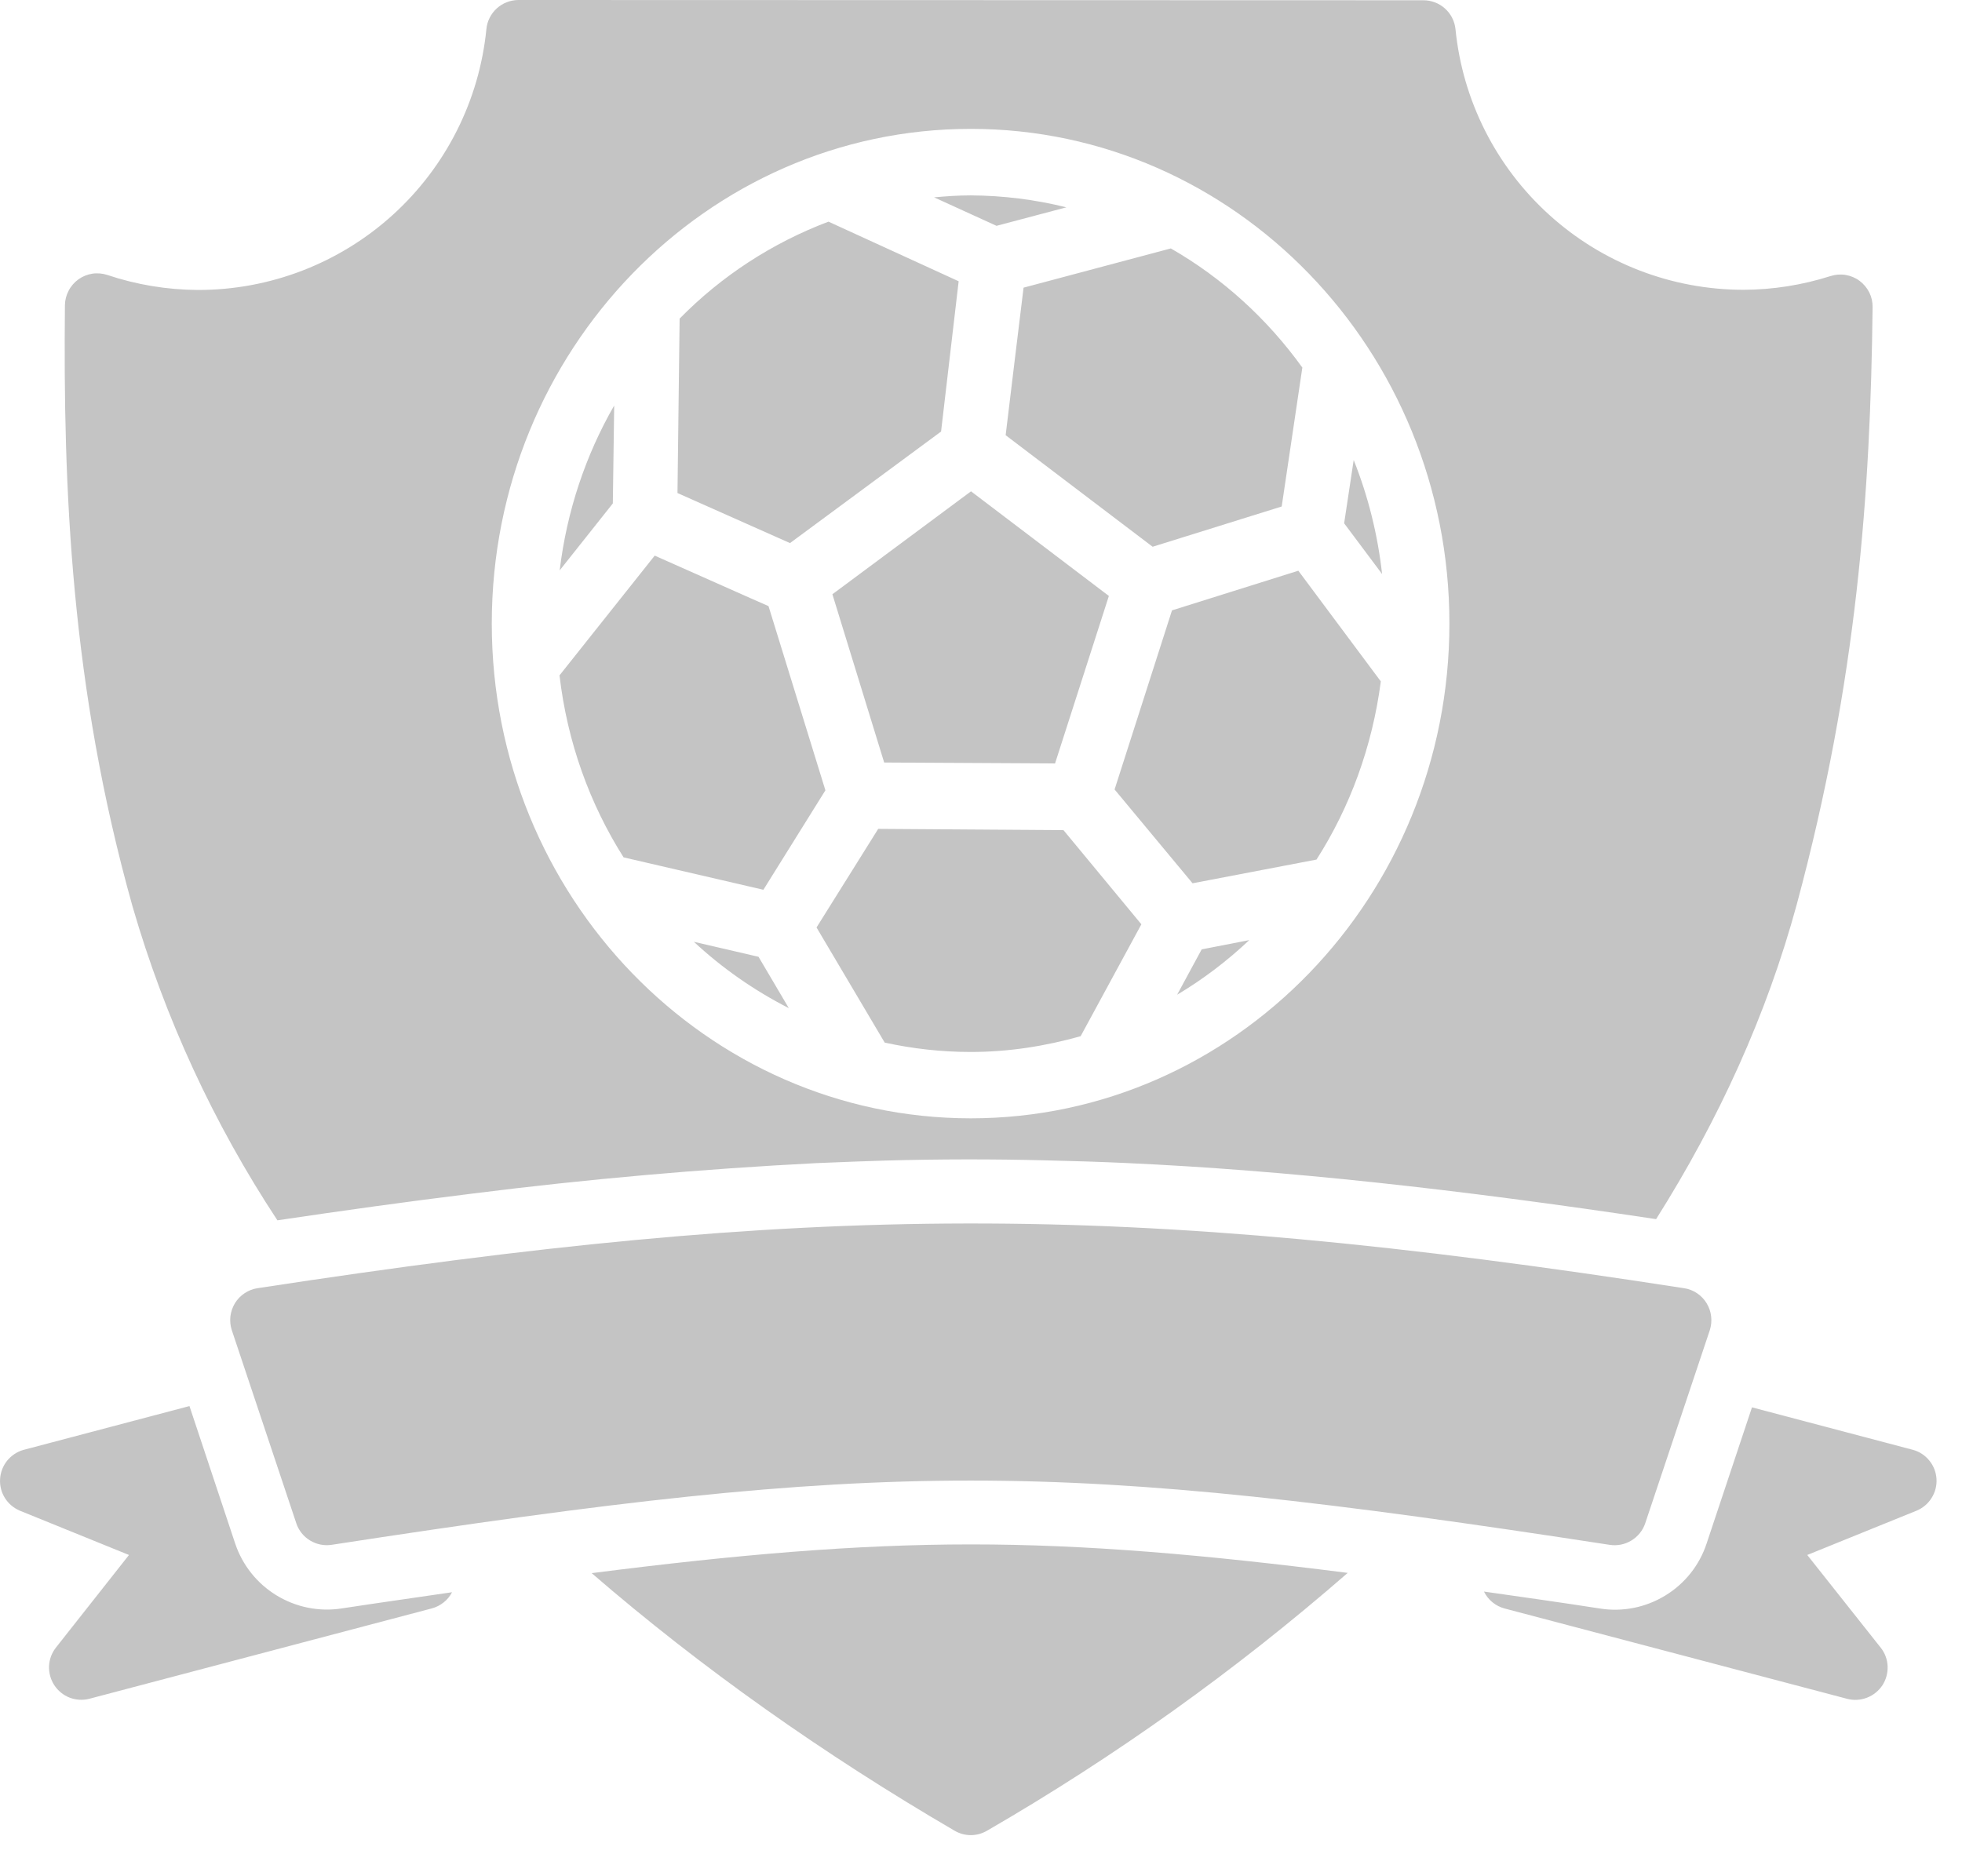 <svg width="23" height="22" viewBox="0 0 23 22" fill="none" xmlns="http://www.w3.org/2000/svg">
    <path d="M13.199 13.637C15.082 13.723 17.079 13.944 19.414 14.295C20.148 13.132 20.712 11.898 21.064 10.601C21.771 7.976 21.927 5.783 21.952 3.602C21.953 3.542 21.94 3.483 21.913 3.429C21.886 3.375 21.847 3.329 21.799 3.293C21.751 3.257 21.695 3.234 21.636 3.224C21.576 3.214 21.516 3.219 21.459 3.237C21.129 3.342 20.785 3.397 20.439 3.398C19.597 3.398 18.785 3.085 18.161 2.519C17.537 1.954 17.145 1.177 17.062 0.34C17.052 0.247 17.008 0.161 16.938 0.099C16.869 0.037 16.779 0.003 16.685 0.003L6.076 0C5.982 0.001 5.893 0.036 5.824 0.098C5.755 0.161 5.711 0.247 5.702 0.34C5.619 1.178 5.227 1.956 4.602 2.522C3.977 3.088 3.164 3.401 2.321 3.4C1.959 3.398 1.601 3.339 1.258 3.224C1.202 3.206 1.142 3.2 1.083 3.209C1.024 3.218 0.968 3.241 0.92 3.275C0.872 3.31 0.832 3.355 0.805 3.408C0.777 3.46 0.762 3.519 0.761 3.578C0.74 5.718 0.828 8.049 1.555 10.633C1.933 11.936 2.505 13.176 3.252 14.309C4.018 14.195 4.755 14.092 5.542 13.995C6.882 13.826 8.228 13.707 9.576 13.638C9.933 13.624 10.161 13.614 10.387 13.608C11.013 13.591 11.639 13.59 12.266 13.606C12.579 13.613 12.888 13.623 13.199 13.637ZM11.38 1.511C14.475 1.511 16.991 4.111 16.991 7.311C16.991 10.511 14.475 13.113 11.38 13.113C8.284 13.113 5.765 10.511 5.765 7.311C5.765 4.111 8.284 1.511 11.38 1.511ZM11.38 2.291C11.234 2.291 11.091 2.301 10.95 2.314L11.682 2.648L12.501 2.431C12.134 2.34 11.758 2.293 11.38 2.291ZM11.032 5.06L11.238 3.298L9.712 2.599C9.051 2.849 8.457 3.237 7.967 3.736L7.942 5.781L9.261 6.368L11.032 5.06ZM13.725 2.913L11.999 3.373C11.929 3.949 11.858 4.525 11.789 5.103L13.512 6.411L15.025 5.939L15.267 4.31C14.856 3.739 14.331 3.26 13.725 2.913ZM7.2 4.755C6.867 5.334 6.645 5.989 6.561 6.688L7.184 5.903L7.2 4.755ZM15.869 5.394L15.757 6.136L16.202 6.731C16.151 6.272 16.04 5.823 15.869 5.394ZM9.758 6.968L10.365 8.941L12.368 8.952L12.999 6.988L11.383 5.761L9.758 6.968ZM7.675 6.515L6.559 7.919C6.65 8.701 6.913 9.426 7.31 10.053L8.949 10.433L9.676 9.267L9.009 7.107L8.809 7.019L7.675 6.515ZM15.22 6.692L13.739 7.157L13.066 9.257L13.98 10.357L15.433 10.079C15.825 9.466 16.087 8.755 16.187 7.99L15.22 6.692ZM10.295 9.719L9.572 10.875L10.371 12.225C10.696 12.296 11.033 12.335 11.38 12.335C11.826 12.335 12.257 12.266 12.668 12.15L13.38 10.838L12.467 9.734L10.295 9.719ZM14.647 11.023L14.087 11.132L13.799 11.664C14.104 11.482 14.387 11.267 14.645 11.023H14.647ZM8.134 11.043C8.467 11.353 8.842 11.614 9.247 11.821L8.892 11.219L8.134 11.043ZM11.333 14.346C8.793 14.35 6.27 14.607 3.018 15.105C2.964 15.113 2.913 15.133 2.867 15.164C2.821 15.194 2.783 15.234 2.754 15.281C2.726 15.328 2.708 15.38 2.701 15.434C2.695 15.489 2.7 15.544 2.717 15.596L3.473 17.86C3.53 18.034 3.706 18.141 3.887 18.114C10.425 17.108 12.344 17.111 18.869 18.114C18.958 18.128 19.048 18.11 19.125 18.063C19.201 18.017 19.259 17.945 19.287 17.86L20.044 15.596C20.06 15.544 20.066 15.489 20.059 15.434C20.053 15.38 20.035 15.328 20.006 15.281C19.978 15.234 19.939 15.194 19.894 15.164C19.848 15.133 19.797 15.113 19.742 15.105C16.428 14.591 13.873 14.342 11.333 14.346ZM2.221 16.487L0.275 17.001C0.2 17.022 0.133 17.067 0.084 17.127C0.035 17.188 0.006 17.263 0.001 17.341C-0.004 17.419 0.015 17.497 0.057 17.564C0.098 17.63 0.159 17.682 0.231 17.713L1.512 18.233L0.654 19.321C0.606 19.383 0.578 19.458 0.575 19.537C0.572 19.615 0.593 19.693 0.636 19.759C0.679 19.825 0.741 19.876 0.814 19.905C0.887 19.933 0.968 19.939 1.044 19.92L5.06 18.86C5.111 18.847 5.158 18.823 5.2 18.79C5.241 18.758 5.275 18.717 5.299 18.67C4.874 18.733 4.475 18.788 4.004 18.86C3.74 18.901 3.47 18.846 3.242 18.707C3.014 18.568 2.842 18.353 2.757 18.099L2.221 16.487ZM20.538 16.502L20.006 18.099C19.922 18.354 19.75 18.57 19.521 18.709C19.292 18.849 19.021 18.903 18.757 18.861C18.262 18.784 17.841 18.726 17.396 18.662C17.444 18.76 17.533 18.833 17.64 18.861L21.655 19.92C21.732 19.94 21.813 19.935 21.887 19.906C21.96 19.878 22.023 19.827 22.067 19.761C22.11 19.695 22.131 19.617 22.128 19.538C22.125 19.459 22.097 19.383 22.048 19.321L21.186 18.233L22.469 17.713C22.541 17.683 22.603 17.63 22.644 17.564C22.686 17.497 22.706 17.419 22.701 17.34C22.696 17.262 22.667 17.187 22.617 17.126C22.568 17.065 22.5 17.02 22.424 17L20.538 16.502ZM11.384 18.109C10.027 18.109 8.635 18.229 6.936 18.446C8.223 19.559 9.658 20.572 11.19 21.466C11.248 21.5 11.313 21.518 11.38 21.518C11.447 21.518 11.513 21.5 11.571 21.466C13.074 20.596 14.49 19.584 15.799 18.443C14.116 18.229 12.733 18.109 11.384 18.109Z" fill="#C4C4C4"/>
</svg>
